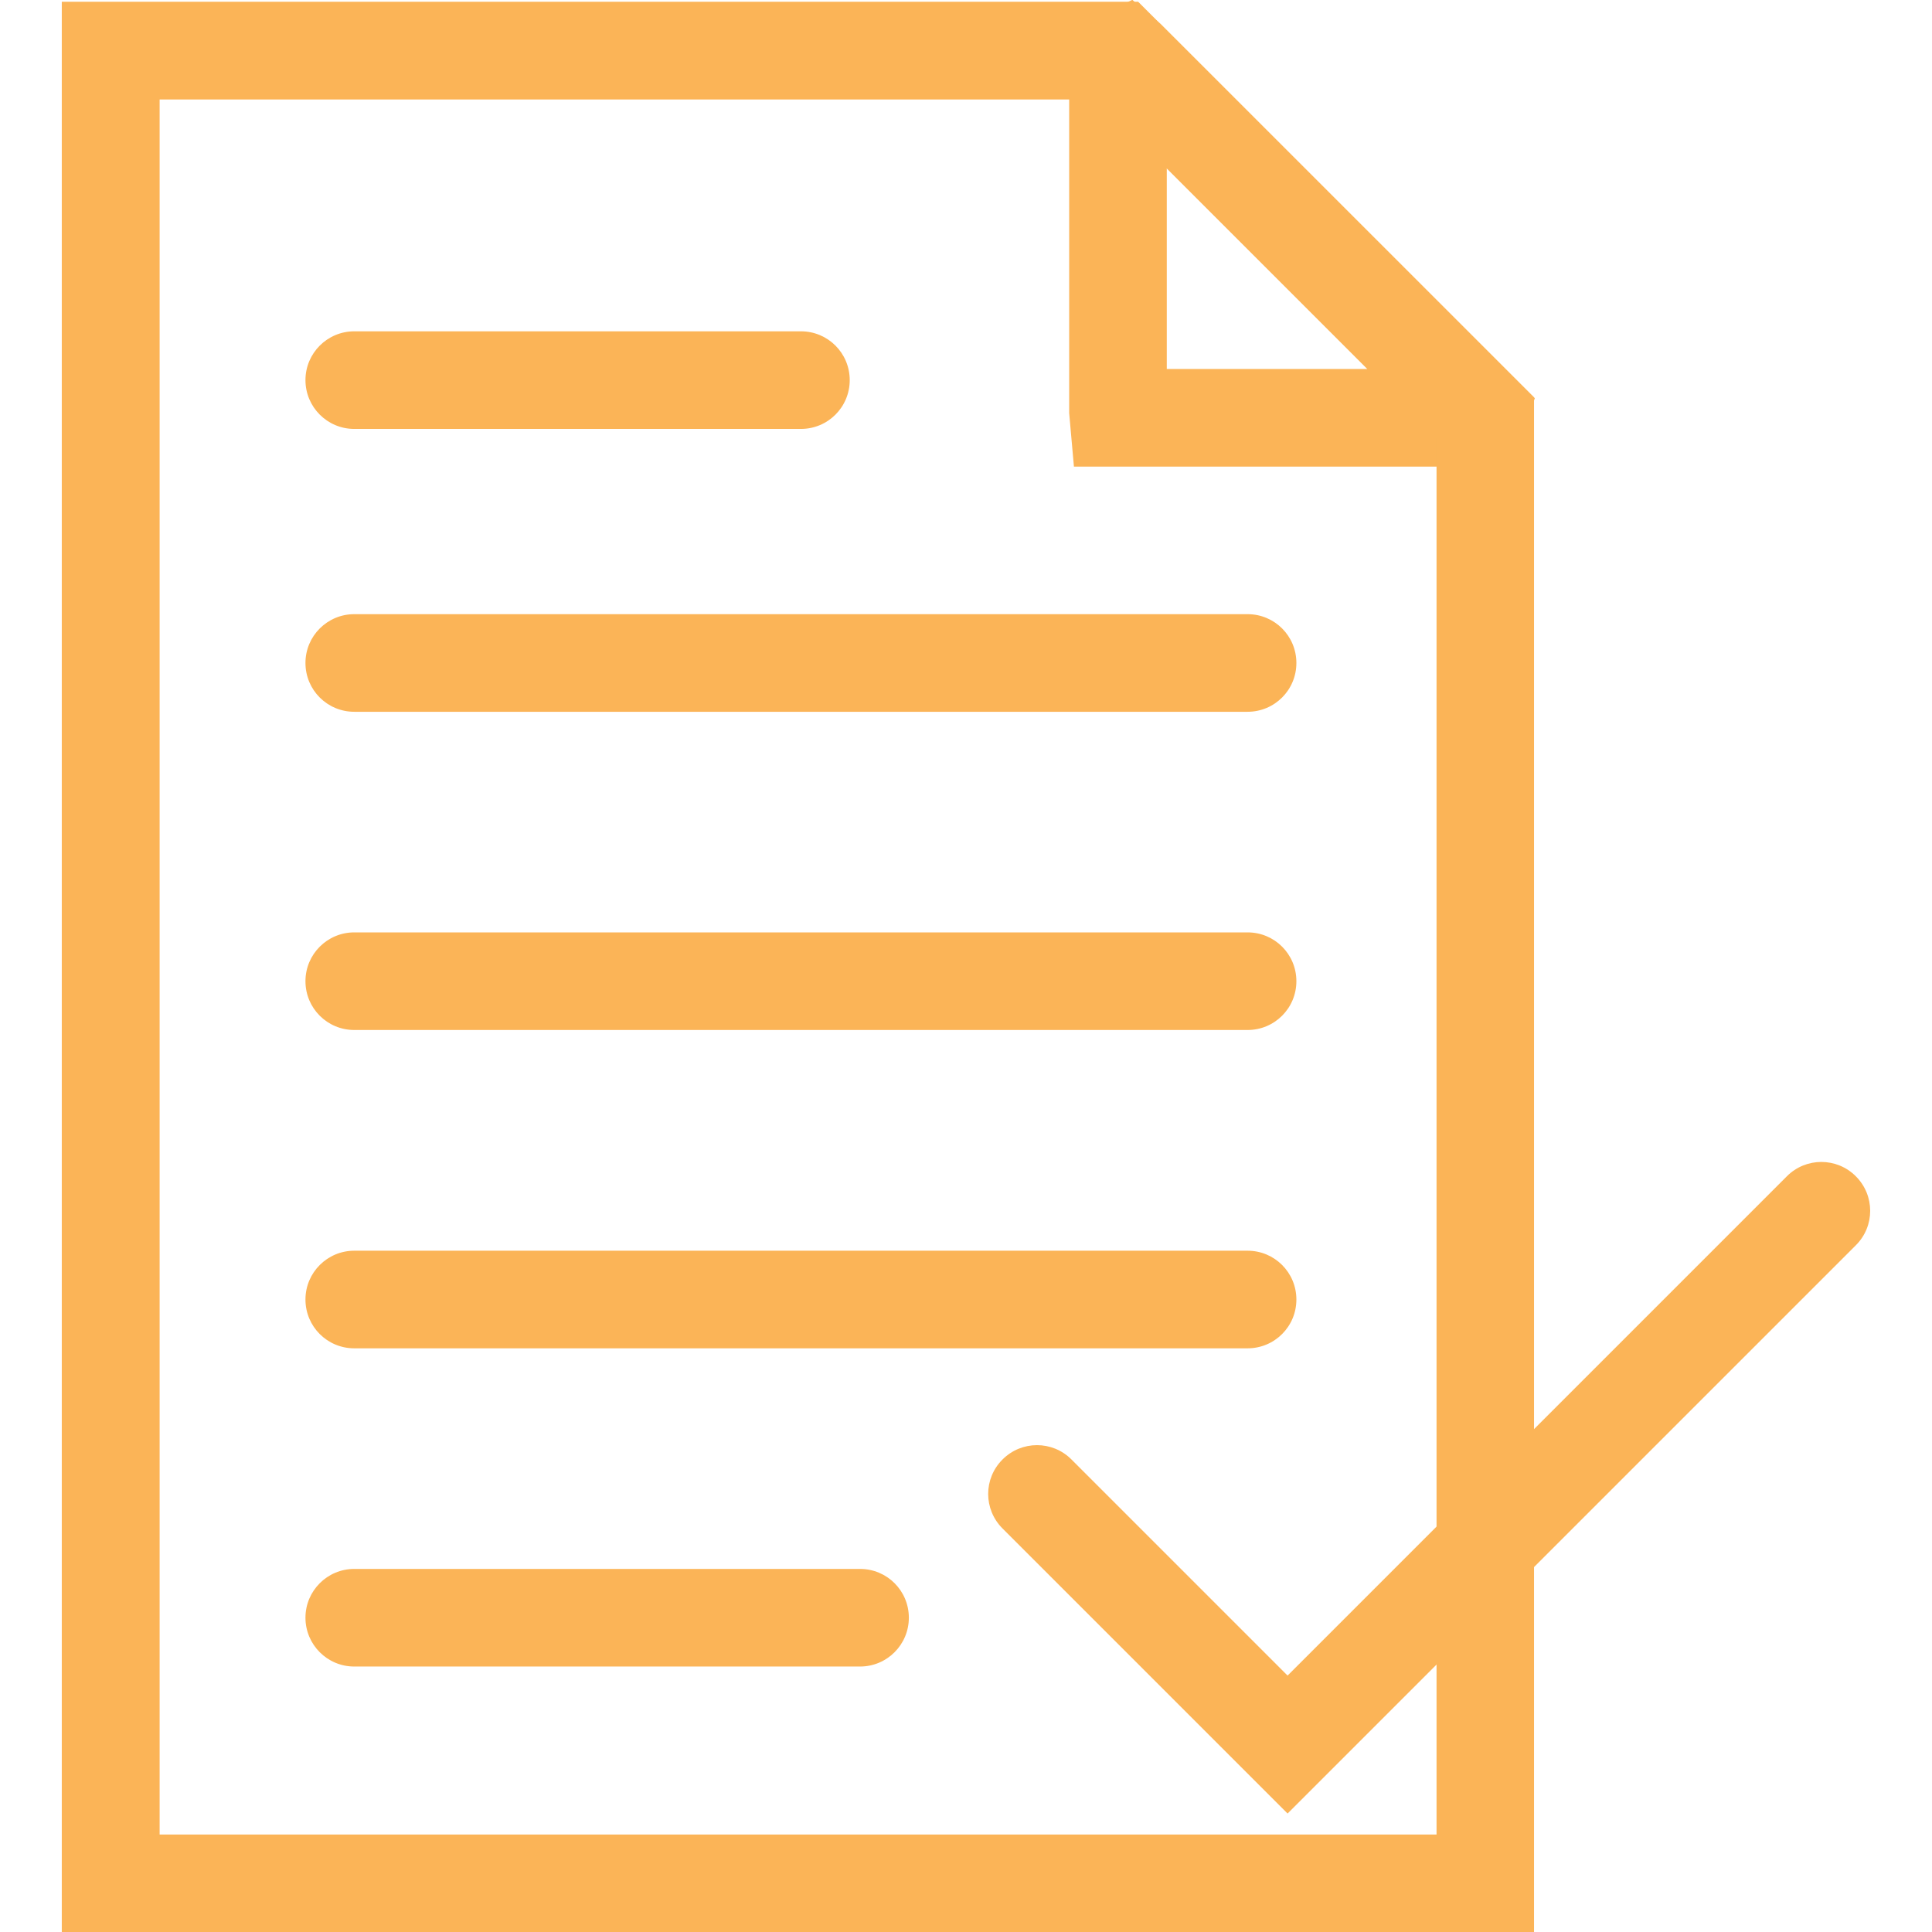 <?xml version="1.0" encoding="UTF-8"?>
<!DOCTYPE svg PUBLIC "-//W3C//DTD SVG 1.1//EN" "http://www.w3.org/Graphics/SVG/1.1/DTD/svg11.dtd">
<!-- Creator: CorelDRAW 2019 (64-Bit) -->
<svg xmlns="http://www.w3.org/2000/svg" xml:space="preserve" width="0.167in" height="0.167in" version="1.1" style="shape-rendering:geometricPrecision; text-rendering:geometricPrecision; image-rendering:optimizeQuality; fill-rule:evenodd; clip-rule:evenodd"
viewBox="0 0 166.66 166.66"
 xmlns:xlink="http://www.w3.org/1999/xlink"
 xmlns:xodm="http://www.corel.com/coreldraw/odm/2003">
 <defs>
  <style type="text/css">
   <![CDATA[
    .fil0 {fill:none}
    .fil1 {fill:#FBB457;fill-rule:nonzero}
   ]]>
  </style>
 </defs>
 <g id="Camada_x0020_1">
  <rect class="fil0" x="-0.01" y="-0" width="166.67" height="166.67"/>
  <g id="_2315221842704">
   <g>
    <path class="fil1" d="M127.14 40.25l-34.5 0 -0.41 -4.62 0 -33.11 5.45 -2.53 2.43 2.07 32.29 32.29 -2.06 5.64 -3.19 0.25zm-26.49 -8.42l0 0 17.31 0 -17.31 -17.31 0 17.31z"/>
   </g>
   <g>
    <path class="fil1" d="M132.33 166.67l-127 0 0 -166.52 92.85 0 34.15 34.14 0 132.37zm-118.57 -8.42l0 0 110.16 0 0 -120.46 -29.21 -29.21 -80.94 0 0 149.68z"/>
   </g>
   <g>
    <path class="fil1" d="M69.09 37l-38.53 0c-2.33,0 -4.21,-1.89 -4.21,-4.21 0,-2.33 1.89,-4.21 4.21,-4.21l38.53 0c2.33,0 4.21,1.88 4.21,4.21 0,2.33 -1.88,4.21 -4.21,4.21z"/>
   </g>
   <g>
    <path class="fil1" d="M107.62 61.4l-77.06 0c-2.33,0 -4.21,-1.88 -4.21,-4.21 0,-2.33 1.89,-4.21 4.21,-4.21l77.06 0c2.33,0 4.21,1.88 4.21,4.21 0,2.33 -1.88,4.21 -4.21,4.21z"/>
   </g>
   <g>
    <path class="fil1" d="M107.62 88.85l-77.06 0c-2.33,0 -4.21,-1.88 -4.21,-4.21 0,-2.33 1.89,-4.21 4.21,-4.21l77.06 0c2.33,0 4.21,1.88 4.21,4.21 0,2.33 -1.88,4.21 -4.21,4.21z"/>
   </g>
   <g>
    <path class="fil1" d="M107.62 116.31l-77.06 0c-2.33,0 -4.21,-1.88 -4.21,-4.21 0,-2.33 1.89,-4.21 4.21,-4.21l77.06 0c2.33,0 4.21,1.88 4.21,4.21 0,2.33 -1.88,4.21 -4.21,4.21z"/>
   </g>
   <g>
    <path class="fil1" d="M74.19 143.76l-43.63 0c-2.33,0 -4.21,-1.89 -4.21,-4.21 0,-2.33 1.89,-4.21 4.21,-4.21l43.63 0c2.33,0 4.21,1.88 4.21,4.21 0,2.32 -1.88,4.21 -4.21,4.21z"/>
   </g>
   <g>
    <path class="fil1" d="M111.07 156.44l-24.59 -24.59c-1.65,-1.65 -1.65,-4.31 0,-5.95 1.64,-1.65 4.31,-1.65 5.95,0l18.64 18.64 43.07 -43.07c1.64,-1.65 4.31,-1.65 5.95,0 1.65,1.65 1.65,4.31 0,5.95l-49.03 49.03z"/>
   </g>
  </g>
 </g>
</svg>
